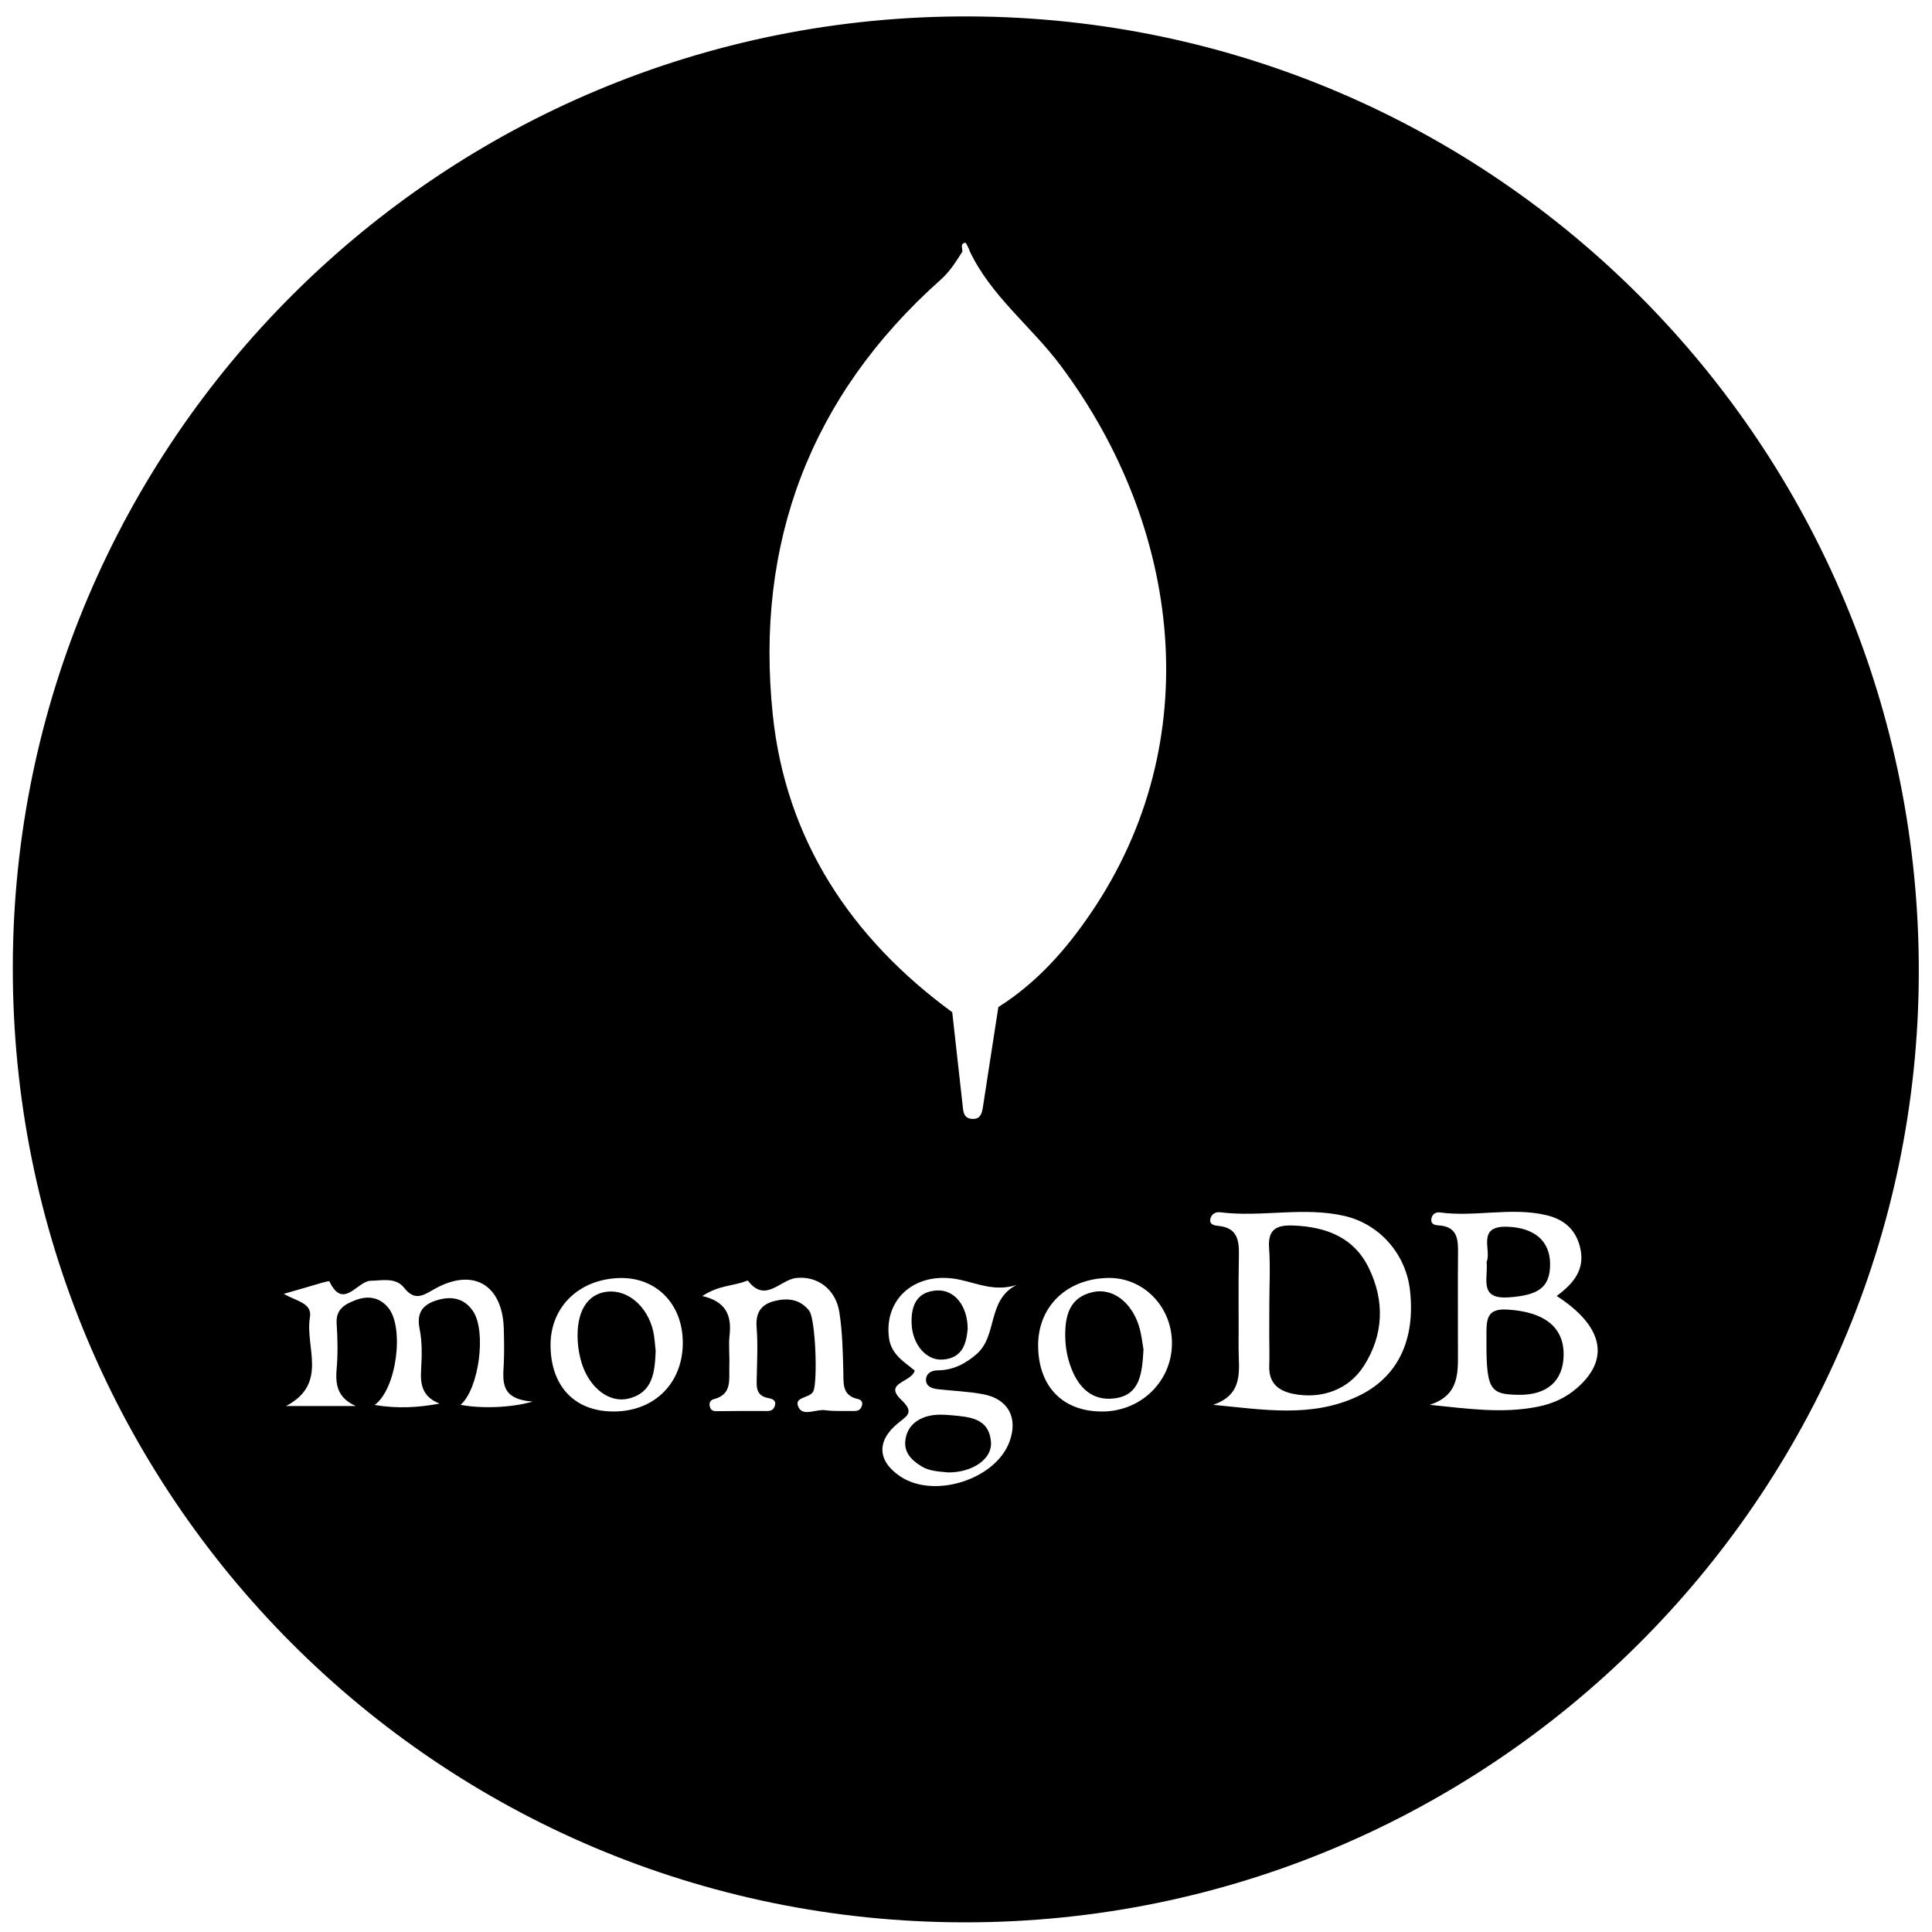<?xml version="1.0" encoding="utf-8"?>
<!-- Generator: Adobe Illustrator 16.0.0, SVG Export Plug-In . SVG Version: 6.00 Build 0)  -->
<!DOCTYPE svg PUBLIC "-//W3C//DTD SVG 1.1//EN" "http://www.w3.org/Graphics/SVG/1.1/DTD/svg11.dtd">
<svg version="1.1" id="Solid" xmlns="http://www.w3.org/2000/svg" xmlns:xlink="http://www.w3.org/1999/xlink" x="0px" y="0px"
	 width="24px" height="24px" viewBox="0 0 24 24" enable-background="new 0 0 24 24" xml:space="preserve">
<path d="M11.99,23.88c-6.545,0-11.837-5.304-11.831-11.864C0.165,5.493,5.479,0.179,12.043,0.204
	c6.531,0.025,11.81,5.344,11.793,11.886C23.82,18.591,18.516,23.88,11.99,23.88z M12.04,3.107l0.003-0.001
	c-0.018-0.032-0.041-0.093-0.053-0.091c-0.066,0.014-0.033,0.07-0.035,0.111c-0.08,0.124-0.155,0.248-0.27,0.349
	C10.064,4.919,9.377,6.75,9.6,8.881c0.162,1.549,0.971,2.773,2.229,3.693c0.044,0.388,0.087,0.776,0.13,1.165
	c0.008,0.076,0.014,0.153,0.115,0.16c0.098,0.007,0.122-0.057,0.135-0.139c0.063-0.417,0.129-0.833,0.193-1.25
	c0.475-0.3,0.84-0.711,1.15-1.169c1.456-2.139,1.118-4.798-0.373-6.795C12.814,4.055,12.306,3.678,12.04,3.107z M15.07,17.451
	c0.621,0.06,1.219,0.163,1.789-0.102c0.504-0.233,0.727-0.702,0.656-1.324c-0.051-0.446-0.375-0.817-0.809-0.919
	c-0.514-0.12-1.035,0.019-1.552-0.047c-0.056-0.007-0.108,0.027-0.119,0.083c-0.014,0.072,0.052,0.082,0.103,0.087
	c0.229,0.023,0.256,0.173,0.252,0.363c-0.008,0.382-0.001,0.764-0.004,1.146C15.385,17.011,15.461,17.318,15.07,17.451z
	 M3.524,16.073c0.168,0.094,0.356,0.115,0.326,0.292c-0.063,0.369,0.232,0.822-0.296,1.101c0.324,0,0.595,0,0.866,0
	c-0.215-0.096-0.256-0.247-0.239-0.449c0.017-0.189,0.014-0.382,0.001-0.573c-0.012-0.179,0.099-0.242,0.234-0.293
	c0.154-0.059,0.295-0.038,0.404,0.09c0.205,0.24,0.111,1.01-0.166,1.212c0.281,0.047,0.537,0.033,0.807-0.017
	c-0.213-0.083-0.241-0.234-0.23-0.419c0.01-0.168,0.015-0.343-0.018-0.507c-0.041-0.2,0.035-0.302,0.211-0.357
	c0.179-0.056,0.34-0.03,0.451,0.133c0.172,0.251,0.073,0.973-0.154,1.165c0.232,0.046,0.612,0.042,0.896-0.04
	c-0.404-0.03-0.37-0.251-0.359-0.467c0.007-0.148,0.004-0.297,0-0.446c-0.019-0.545-0.387-0.755-0.865-0.483
	c-0.14,0.08-0.242,0.149-0.373-0.018c-0.104-0.131-0.265-0.09-0.414-0.087c-0.17,0.003-0.34,0.37-0.514,0.008
	c-0.004-0.007-0.06,0.008-0.09,0.016C3.861,15.976,3.721,16.017,3.524,16.073z M17.76,17.451c0.467,0.048,0.906,0.112,1.346,0.023
	c0.18-0.036,0.344-0.109,0.482-0.23c0.416-0.358,0.33-0.77-0.25-1.145c0.205-0.153,0.361-0.327,0.289-0.61
	c-0.057-0.224-0.206-0.343-0.414-0.393c-0.439-0.105-0.887,0.026-1.329-0.035c-0.053-0.007-0.103,0.03-0.104,0.092
	c-0.003,0.056,0.048,0.067,0.088,0.069c0.242,0.013,0.247,0.179,0.244,0.36c-0.004,0.382,0,0.763-0.001,1.145
	C18.109,17.017,18.152,17.327,17.76,17.451z M12.629,15.962c-0.266,0.085-0.479-0.016-0.701-0.064
	c-0.541-0.119-0.949,0.225-0.885,0.721c0.028,0.213,0.198,0.302,0.32,0.407c-0.041,0.15-0.392,0.148-0.168,0.362
	c0.165,0.157,0.079,0.195-0.039,0.291c-0.272,0.221-0.256,0.474,0.031,0.664c0.422,0.278,1.18,0.035,1.353-0.433
	c0.109-0.296-0.013-0.53-0.325-0.59c-0.187-0.036-0.379-0.041-0.566-0.063c-0.078-0.009-0.156-0.038-0.145-0.134
	c0.01-0.069,0.074-0.099,0.144-0.1c0.19-0.001,0.347-0.082,0.486-0.204C12.395,16.589,12.26,16.147,12.629,15.962z M8.725,16.1
	c0.296,0.068,0.365,0.244,0.338,0.486c-0.014,0.126,0.002,0.254-0.003,0.382c-0.006,0.164,0.04,0.354-0.193,0.413
	c-0.048,0.013-0.062,0.052-0.047,0.1c0.017,0.052,0.06,0.05,0.103,0.049c0.191-0.002,0.382-0.004,0.572-0.002
	c0.057,0.001,0.107,0.004,0.129-0.059c0.024-0.073-0.025-0.091-0.081-0.102c-0.163-0.03-0.144-0.153-0.142-0.271
	c0.004-0.202,0.014-0.405-0.002-0.605c-0.015-0.18,0.051-0.286,0.221-0.329c0.164-0.041,0.318-0.025,0.432,0.12
	c0.08,0.105,0.107,0.886,0.051,1.002c-0.044,0.091-0.26,0.063-0.178,0.207c0.061,0.104,0.215,0.011,0.326,0.027
	c0.115,0.016,0.233,0.007,0.35,0.01c0.046,0.001,0.084-0.007,0.102-0.055c0.02-0.049,0.003-0.083-0.047-0.094
	c-0.201-0.045-0.176-0.199-0.18-0.349c-0.006-0.243-0.012-0.489-0.049-0.729c-0.046-0.292-0.279-0.455-0.538-0.425
	c-0.198,0.022-0.382,0.316-0.597,0.034c-0.003-0.003-0.021,0.002-0.03,0.006C9.105,15.976,8.926,15.966,8.725,16.1z M12.896,16.723
	c0.006,0.509,0.313,0.817,0.807,0.811c0.488-0.006,0.869-0.395,0.855-0.873c-0.012-0.443-0.362-0.792-0.79-0.786
	C13.25,15.883,12.891,16.232,12.896,16.723z M7.631,17.534c0.508-0.004,0.858-0.362,0.851-0.869
	c-0.007-0.469-0.329-0.796-0.776-0.789c-0.506,0.009-0.865,0.353-0.867,0.827C6.838,17.221,7.14,17.538,7.631,17.534z"/>
<path d="M8.145,16.784c-0.011,0.261-0.033,0.513-0.334,0.589c-0.238,0.061-0.484-0.127-0.583-0.433
	c-0.028-0.089-0.046-0.186-0.051-0.28c-0.021-0.362,0.115-0.585,0.364-0.614c0.256-0.03,0.504,0.182,0.574,0.494
	C8.133,16.622,8.136,16.708,8.145,16.784z"/>
<path d="M14.205,16.763c-0.017,0.297-0.042,0.563-0.352,0.607c-0.3,0.043-0.472-0.153-0.561-0.417
	c-0.037-0.108-0.057-0.227-0.059-0.342c-0.005-0.259,0.047-0.499,0.351-0.562c0.237-0.049,0.468,0.124,0.562,0.416
	C14.182,16.575,14.191,16.692,14.205,16.763z"/>
<path d="M12.021,16.507c-0.016,0.178-0.061,0.364-0.309,0.382c-0.209,0.016-0.383-0.194-0.388-0.458
	c-0.005-0.213,0.064-0.383,0.308-0.4C11.852,16.014,12.02,16.217,12.021,16.507z"/>
<path d="M18.467,15.676c0.066-0.143-0.131-0.45,0.256-0.437c0.338,0.011,0.53,0.176,0.533,0.46c0.002,0.295-0.146,0.391-0.511,0.417
	C18.364,16.144,18.489,15.882,18.467,15.676z"/>
<path d="M18.866,17.327c-0.378-0.005-0.405-0.069-0.401-0.778c0.002-0.188,0.025-0.294,0.259-0.281
	c0.451,0.026,0.702,0.211,0.7,0.56C19.422,17.152,19.221,17.332,18.866,17.327z"/>
<path d="M15.768,16.202c0-0.233,0.014-0.466-0.003-0.698c-0.017-0.235,0.093-0.288,0.302-0.28c0.41,0.016,0.756,0.149,0.939,0.532
	c0.196,0.405,0.183,0.824-0.062,1.209c-0.19,0.302-0.537,0.422-0.888,0.348c-0.191-0.041-0.297-0.145-0.289-0.35
	c0.005-0.127,0-0.254,0-0.381S15.768,16.329,15.768,16.202z"/>
<path d="M11.779,18.291c-0.115-0.012-0.232-0.014-0.334-0.077c-0.124-0.076-0.221-0.175-0.197-0.331
	c0.023-0.163,0.14-0.258,0.291-0.294c0.09-0.021,0.189-0.017,0.283-0.008c0.222,0.021,0.465,0.034,0.488,0.332
	C12.328,18.126,12.076,18.293,11.779,18.291z"/>
</svg>
